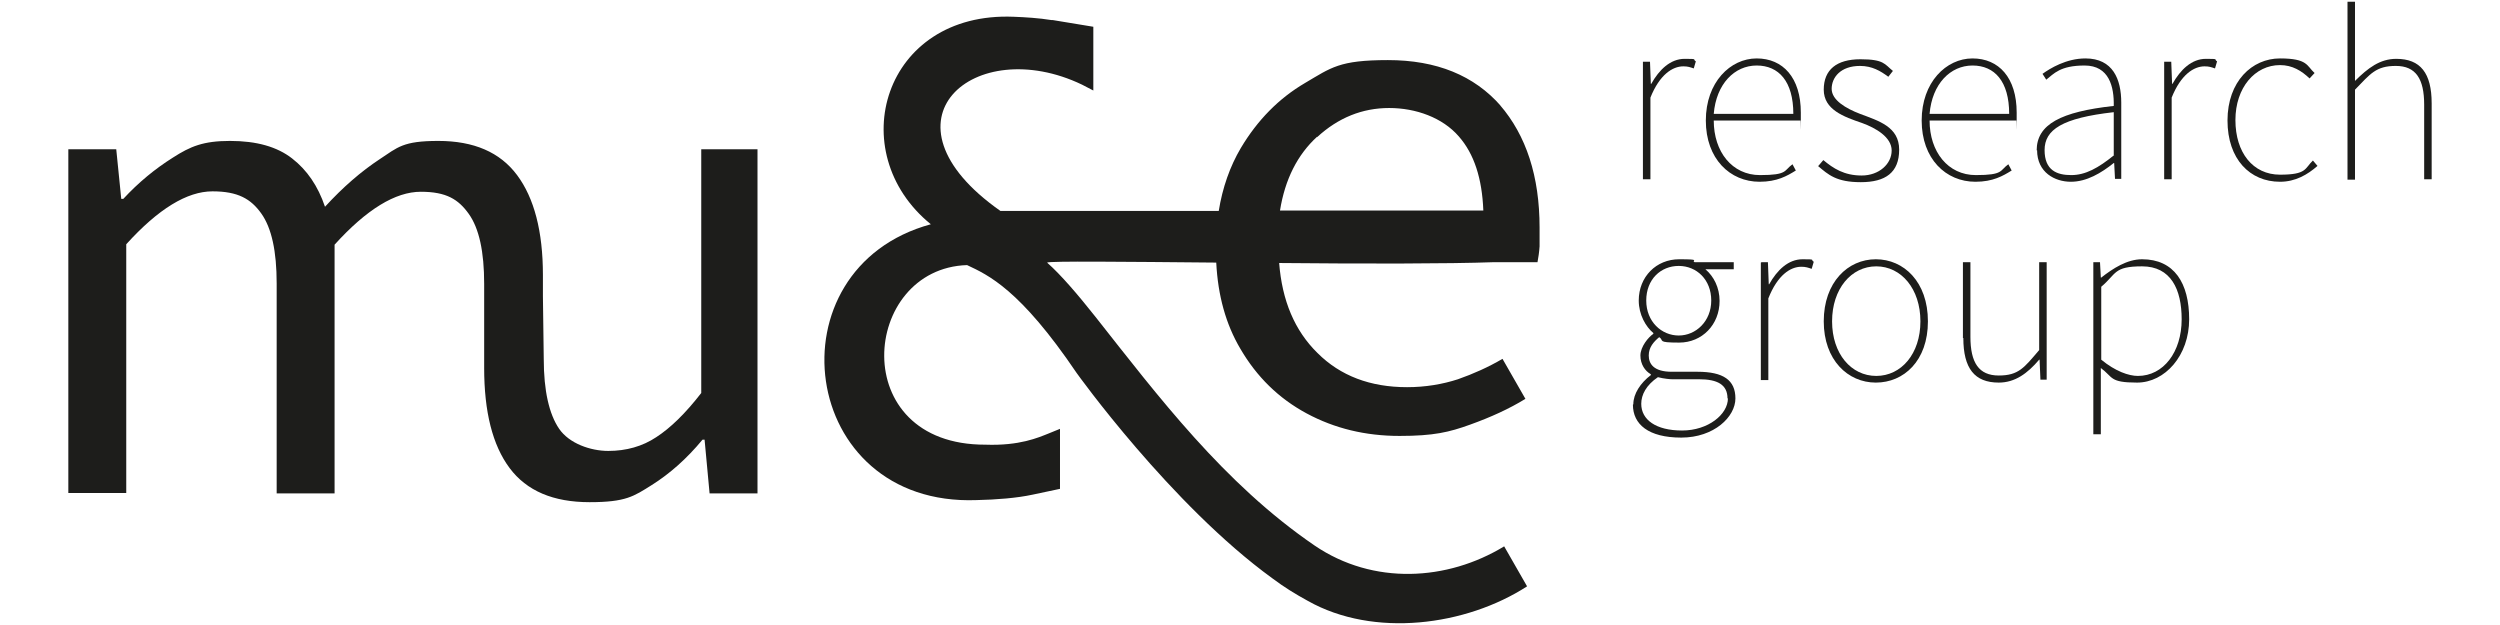 <?xml version="1.0" encoding="UTF-8" standalone="no"?><!DOCTYPE svg PUBLIC "-//W3C//DTD SVG 1.1//EN" "http://www.w3.org/Graphics/SVG/1.1/DTD/svg11.dtd"><svg width="100%" height="100%" viewBox="0 0 2500 625" version="1.1" xmlns="http://www.w3.org/2000/svg" xmlns:xlink="http://www.w3.org/1999/xlink" xml:space="preserve" xmlns:serif="http://www.serif.com/" style="fill-rule:evenodd;clip-rule:evenodd;stroke-linejoin:round;stroke-miterlimit:2;"><g id="Akronym_mu_e"><g><path d="M701.25,149.26l0,243.75c-15.833,20.416 -30.833,35 -45,44.166c-13.75,9.167 -30,13.75 -47.917,13.75c-17.916,0 -39.166,-7.5 -49.166,-22.083c-10,-14.583 -15.417,-37.917 -15.417,-70l-0.833,-62.5l-0,-21.25c-0,-43.75 -8.75,-77.083 -25.834,-100c-17.083,-22.917 -43.333,-34.167 -78.75,-34.167c-35.416,0 -40.416,6.25 -58.75,18.334c-18.333,12.083 -36.666,27.916 -54.583,47.5c-7.083,-20.834 -17.917,-36.667 -32.917,-48.334c-15,-11.666 -35.416,-17.5 -62.083,-17.5c-26.667,0 -39.583,5.417 -57.083,16.667c-17.917,11.25 -34.584,25 -49.584,41.25l-2.083,-0l-5,-49.583l-47.917,-0l0,343.75l57.917,-0l0,-248.75c32.083,-35.417 60.833,-52.917 86.25,-52.917c25.417,-0 38.333,7.5 48.75,22.083c10.417,14.584 15.417,37.917 15.417,70l-0,210l57.916,0l0,-248.75c32.084,-35.416 60.834,-52.916 86.25,-52.916c25.417,-0 37.5,7.5 47.917,22.083c10.417,14.583 15.417,37.917 15.417,70l-0,84.167c-0,43.75 8.333,77.083 25.416,100c17.084,22.916 43.75,34.166 80,34.166c36.25,0 44.167,-5.833 62.084,-17.083c17.916,-11.25 35,-26.25 50.833,-45.417l2.083,0l5,53.75l47.917,0l0,-344.166l-57.917,-0l1.667,-0Z" style="fill:#1d1d1b;fill-rule:nonzero;"/><path d="M1500.83,105.926c-26.666,-30.416 -64.166,-45.833 -112.916,-45.833c-48.75,-0 -56.667,7.5 -82.917,22.917c-26.25,15.416 -47.5,37.083 -64.167,65c-10.833,18.333 -18.333,39.583 -22.083,62.916l-218.333,0c-128.75,-90.416 -25.834,-177.916 81.666,-126.25l11.25,5.834l0,-63.75l-40.416,-6.667l-1.25,-0c-12.917,-2.083 -26.667,-2.917 -37.917,-3.333c-130.417,-5.417 -171.667,135.416 -82.917,207.5c-162.083,44.166 -132.916,282.5 45.834,275.833c20,-0.417 40.416,-2.083 55.833,-5.417l27.5,-5.833l0,-60l-11.25,4.583c-10.417,4.167 -29.167,12.5 -63.333,11.25c-139.584,0.417 -124.167,-176.25 -18.334,-179.583c21.25,10 52.917,24.167 109.584,107.917c-0,-0 94.166,131.666 195.833,205.416c11.667,8.75 22.5,15.417 35.417,22.5c65.833,37.084 157.916,25 219.166,-14.583l-22.916,-40c-56.667,34.583 -130.834,39.167 -189.584,-0.833c-90.833,-62.084 -156.666,-149.584 -219.166,-228.75c-17.5,-22.084 -34.584,-42.084 -48.334,-54.167c2.084,-1.667 77.917,-0.833 169.167,-0c1.667,32.917 9.583,61.667 24.167,86.25c16.25,27.917 38.333,49.583 66.25,64.583c27.916,15 58.75,22.5 92.916,22.5c34.167,0 49.584,-3.75 70.417,-11.25c20.833,-7.5 39.167,-15.833 55.417,-25.833l-22.917,-40c-14.167,8.333 -29.167,15 -44.583,20.417c-15.417,5 -32.5,7.916 -50.834,7.916c-36.666,0 -66.666,-11.25 -89.583,-34.166c-22.917,-22.5 -35.417,-52.5 -38.333,-90c83.75,0.833 168.75,0.833 215,-0.834l43.333,0c0.833,-4.583 1.667,-9.583 2.083,-15.833l0,-18.75c0,-51.25 -13.333,-92.083 -39.583,-122.5l0.833,0.833Zm-183.75,31.25c21.25,-19.583 45.417,-29.166 72.084,-29.166c26.666,-0 53.333,9.583 69.583,28.333c15.417,17.5 23.333,42.083 24.583,74.167l-203.333,-0c5,-31.25 17.5,-55.834 37.083,-73.75l0,0.416Z" style="fill:#1d1d1b;fill-rule:nonzero;"/><path d="M1642.92,61.76l7.083,-0l0.833,22.083l0.417,-0c7.917,-14.167 19.167,-25 33.333,-25c14.167,-0 7.5,0.417 11.25,2.5l-2.083,7.083c-3.75,-1.25 -5.833,-2.083 -10.417,-2.083c-10.833,-0 -23.75,8.333 -32.916,31.25l-0,81.667l-7.5,-0l-0,-117.5Z" style="fill:#1d1d1b;fill-rule:nonzero;"/><path d="M1705.83,120.51c0,-38.334 24.584,-62.084 50.834,-62.084c26.25,0 44.166,19.167 44.166,54.167c0,35 0,5 -0.416,7.917l-86.667,-0c0,31.25 18.333,54.583 46.25,54.583c27.917,-0 23.75,-4.583 32.5,-10.833l3.333,6.25c-8.75,5.416 -18.75,11.25 -36.25,11.25c-29.583,-0 -53.75,-22.917 -53.75,-61.25Zm87.5,-6.667c0,-32.5 -14.583,-48.333 -36.666,-48.333c-22.084,-0 -40.417,18.333 -42.917,48.333l79.583,-0Z" style="fill:#1d1d1b;fill-rule:nonzero;"/><path d="M1818.33,165.926l5,-5.833c10,8.333 20.834,15.417 38.334,15.417c17.5,-0 30,-11.667 30,-25c-0,-13.334 -15.834,-22.5 -29.584,-27.5c-18.333,-6.25 -38.333,-13.334 -38.333,-33.334c0,-20 12.917,-30.416 36.667,-30.416c23.75,-0 24.166,5 32.5,11.666l-4.584,5.834c-7.916,-5.834 -16.25,-10.834 -28.333,-10.834c-19.583,0 -28.333,11.667 -28.333,22.917c-0,11.25 14.166,19.583 28.333,25c18.75,7.083 39.167,12.917 39.167,35.833c-0,22.917 -13.75,32.5 -38.334,32.5c-24.583,0 -32.5,-7.5 -42.916,-16.25l0.416,0Z" style="fill:#1d1d1b;fill-rule:nonzero;"/><path d="M1921.67,120.51c-0,-38.334 24.583,-62.084 50.833,-62.084c26.25,0 44.167,19.167 44.167,54.167c-0,35 -0,5 -0.417,7.917l-86.667,-0c0,31.25 18.334,54.583 46.25,54.583c27.917,-0 23.75,-4.583 32.5,-10.833l3.334,6.25c-8.75,5.416 -18.75,11.25 -36.25,11.25c-29.584,-0 -53.75,-22.917 -53.75,-61.25Zm87.5,-6.667c-0,-32.5 -14.584,-48.333 -36.667,-48.333c-22.083,-0 -40.417,18.333 -42.917,48.333l79.584,-0Z" style="fill:#1d1d1b;fill-rule:nonzero;"/><path d="M2036.67,150.51c-0,-26.25 24.166,-38.75 77.083,-44.584c0.417,-19.166 -4.583,-40.416 -29.167,-40.416c-24.583,-0 -30.833,8.333 -38.333,14.166l-3.75,-5.833c7.5,-5.417 23.75,-15.417 42.917,-15.417c27.5,0 35.833,20.834 35.833,44.167l0,76.25l-6.25,-0l-0.833,-15.833l-0.417,-0c-12.5,10 -27.083,18.75 -42.917,18.75c-15.833,-0 -33.75,-9.167 -33.75,-31.667l-0.416,0.417Zm77.083,4.583l0,-42.917c-51.667,5.834 -69.167,17.5 -69.167,37.917c0,20.417 12.5,25 26.667,25c14.167,-0 27.083,-7.083 42.917,-20l-0.417,-0Z" style="fill:#1d1d1b;fill-rule:nonzero;"/><path d="M2164.17,61.76l7.083,-0l0.833,22.083l0.417,-0c7.917,-14.167 19.167,-25 33.333,-25c14.167,-0 7.5,0.417 11.25,2.5l-2.083,7.083c-3.75,-1.25 -5.833,-2.083 -10.417,-2.083c-10.833,-0 -23.75,8.333 -32.916,31.25l-0,81.667l-7.5,-0l-0,-117.5Z" style="fill:#1d1d1b;fill-rule:nonzero;"/><path d="M2227.5,120.51c0,-39.167 24.583,-62.084 52.5,-62.084c27.917,0 26.667,7.5 34.583,14.584l-5,5.416c-7.916,-7.5 -17.083,-13.333 -29.583,-13.333c-25,-0 -44.583,22.5 -44.583,55c-0,32.5 17.5,54.583 44.583,54.583c27.083,0 24.583,-6.25 32.917,-14.166l4.583,5.416c-10,8.75 -22.083,15.834 -37.5,15.834c-30,-0 -52.5,-22.5 -52.5,-61.25Z" style="fill:#1d1d1b;fill-rule:nonzero;"/><path d="M2347.5,1.76l7.5,-0l0,79.166c12.917,-12.916 25,-22.083 41.25,-22.083c24.167,-0 35.417,14.167 35.417,44.583l-0,75.834l-7.5,-0l-0,-74.584c-0,-25.833 -8.334,-38.75 -28.334,-38.75c-20,0 -25.416,7.917 -40.833,23.75l0,90l-7.5,0l0,-177.916Z" style="fill:#1d1d1b;fill-rule:nonzero;"/><path d="M1633.33,404.26c0,-10.417 7.084,-21.25 17.5,-29.167l0,-0.833c-5.833,-3.334 -10.416,-10 -10.416,-18.75c-0,-8.75 7.916,-18.334 12.916,-21.667l0,-0.833c-7.5,-6.25 -14.583,-18.334 -14.583,-32.5c0,-23.75 17.5,-41.25 40.417,-41.25c22.916,-0 11.666,1.25 15.416,2.916l39.167,0l0,7.084l-28.333,-0c8.333,7.083 14.166,18.333 14.166,31.666c0,23.75 -17.5,41.667 -40.416,41.667c-22.917,-0 -14.584,-2.083 -20,-5.417c-5.417,4.584 -10.417,10 -10.417,18.334c0,8.333 5,16.25 22.917,16.25l25.833,-0c25.833,-0 37.917,8.333 37.917,26.666c-0,18.334 -21.25,39.167 -54.167,39.167c-32.917,-0 -48.333,-13.333 -48.333,-32.917l0.416,-0.416Zm94.167,-5.834c0,-13.75 -10,-19.166 -28.333,-19.166l-27.084,-0c-1.25,-0 -7.916,-0.417 -14.166,-2.084c-11.667,7.917 -16.667,17.5 -16.667,26.667c0,15.833 14.583,26.667 40.833,26.667c26.25,-0 45.834,-16.25 45.834,-32.084l-0.417,0Zm-16.25,-97.916c0,-20.834 -14.583,-34.584 -32.5,-34.584c-17.917,0 -32.5,13.334 -32.5,34.584c0,21.25 15.417,35 32.5,35c17.083,-0 32.5,-14.167 32.5,-35Z" style="fill:#1d1d1b;fill-rule:nonzero;"/><path d="M1761.67,262.176l6.25,0l0.833,22.084l0.417,-0c7.916,-14.167 19.166,-25 33.333,-25c14.167,-0 7.5,0.416 11.25,2.5l-2.083,7.083c-3.75,-1.25 -5.834,-2.083 -10.417,-2.083c-10.833,-0 -23.75,8.333 -32.917,31.666l0,81.667l-7.5,-0l0,-117.5l0.834,-0.417Z" style="fill:#1d1d1b;fill-rule:nonzero;"/><path d="M1823.75,321.343c0,-39.167 24.167,-62.083 52.083,-62.083c27.917,-0 52.084,22.5 52.084,62.083c-0,39.583 -24.167,61.25 -52.084,61.25c-27.916,-0 -52.083,-22.5 -52.083,-61.25Zm96.667,-0c-0,-32.5 -19.167,-55 -44.167,-55c-25,-0 -44.167,22.5 -44.167,55c0,32.5 19.167,54.583 44.167,54.583c25,0 44.167,-22.083 44.167,-54.583Z" style="fill:#1d1d1b;fill-rule:nonzero;"/><path d="M1962.92,338.01l-0,-75.834l7.5,0l-0,74.584c-0,25.833 8.333,38.75 28.333,38.75c20,-0 25.417,-7.917 40.417,-25.417l-0,-87.917l7.5,0l-0,117.5l-6.25,0l-0.834,-20l-0.416,0c-11.667,13.75 -24.167,22.917 -40.417,22.917c-24.167,-0 -35.417,-14.167 -35.417,-44.583l-0.416,-0Z" style="fill:#1d1d1b;fill-rule:nonzero;"/><path d="M2093.33,262.176l6.667,0l0.833,15.417l0.417,-0c11.667,-9.167 25.833,-18.333 40.833,-18.333c32.084,-0 47.084,23.75 47.084,60c-0,36.25 -24.167,63.333 -52.084,63.333c-27.916,-0 -23.75,-5.417 -36.25,-14.583l0,66.25l-7.5,-0l0,-172.084Zm88.334,57.084c-0,-30 -10.834,-52.917 -39.584,-52.917c-28.75,-0 -25.416,7.5 -40.833,20.417l0,72.916c14.167,11.667 27.5,16.25 36.667,16.25c25.416,0 43.75,-23.75 43.75,-56.666Z" style="fill:#1d1d1b;fill-rule:nonzero;"/></g></g></svg>